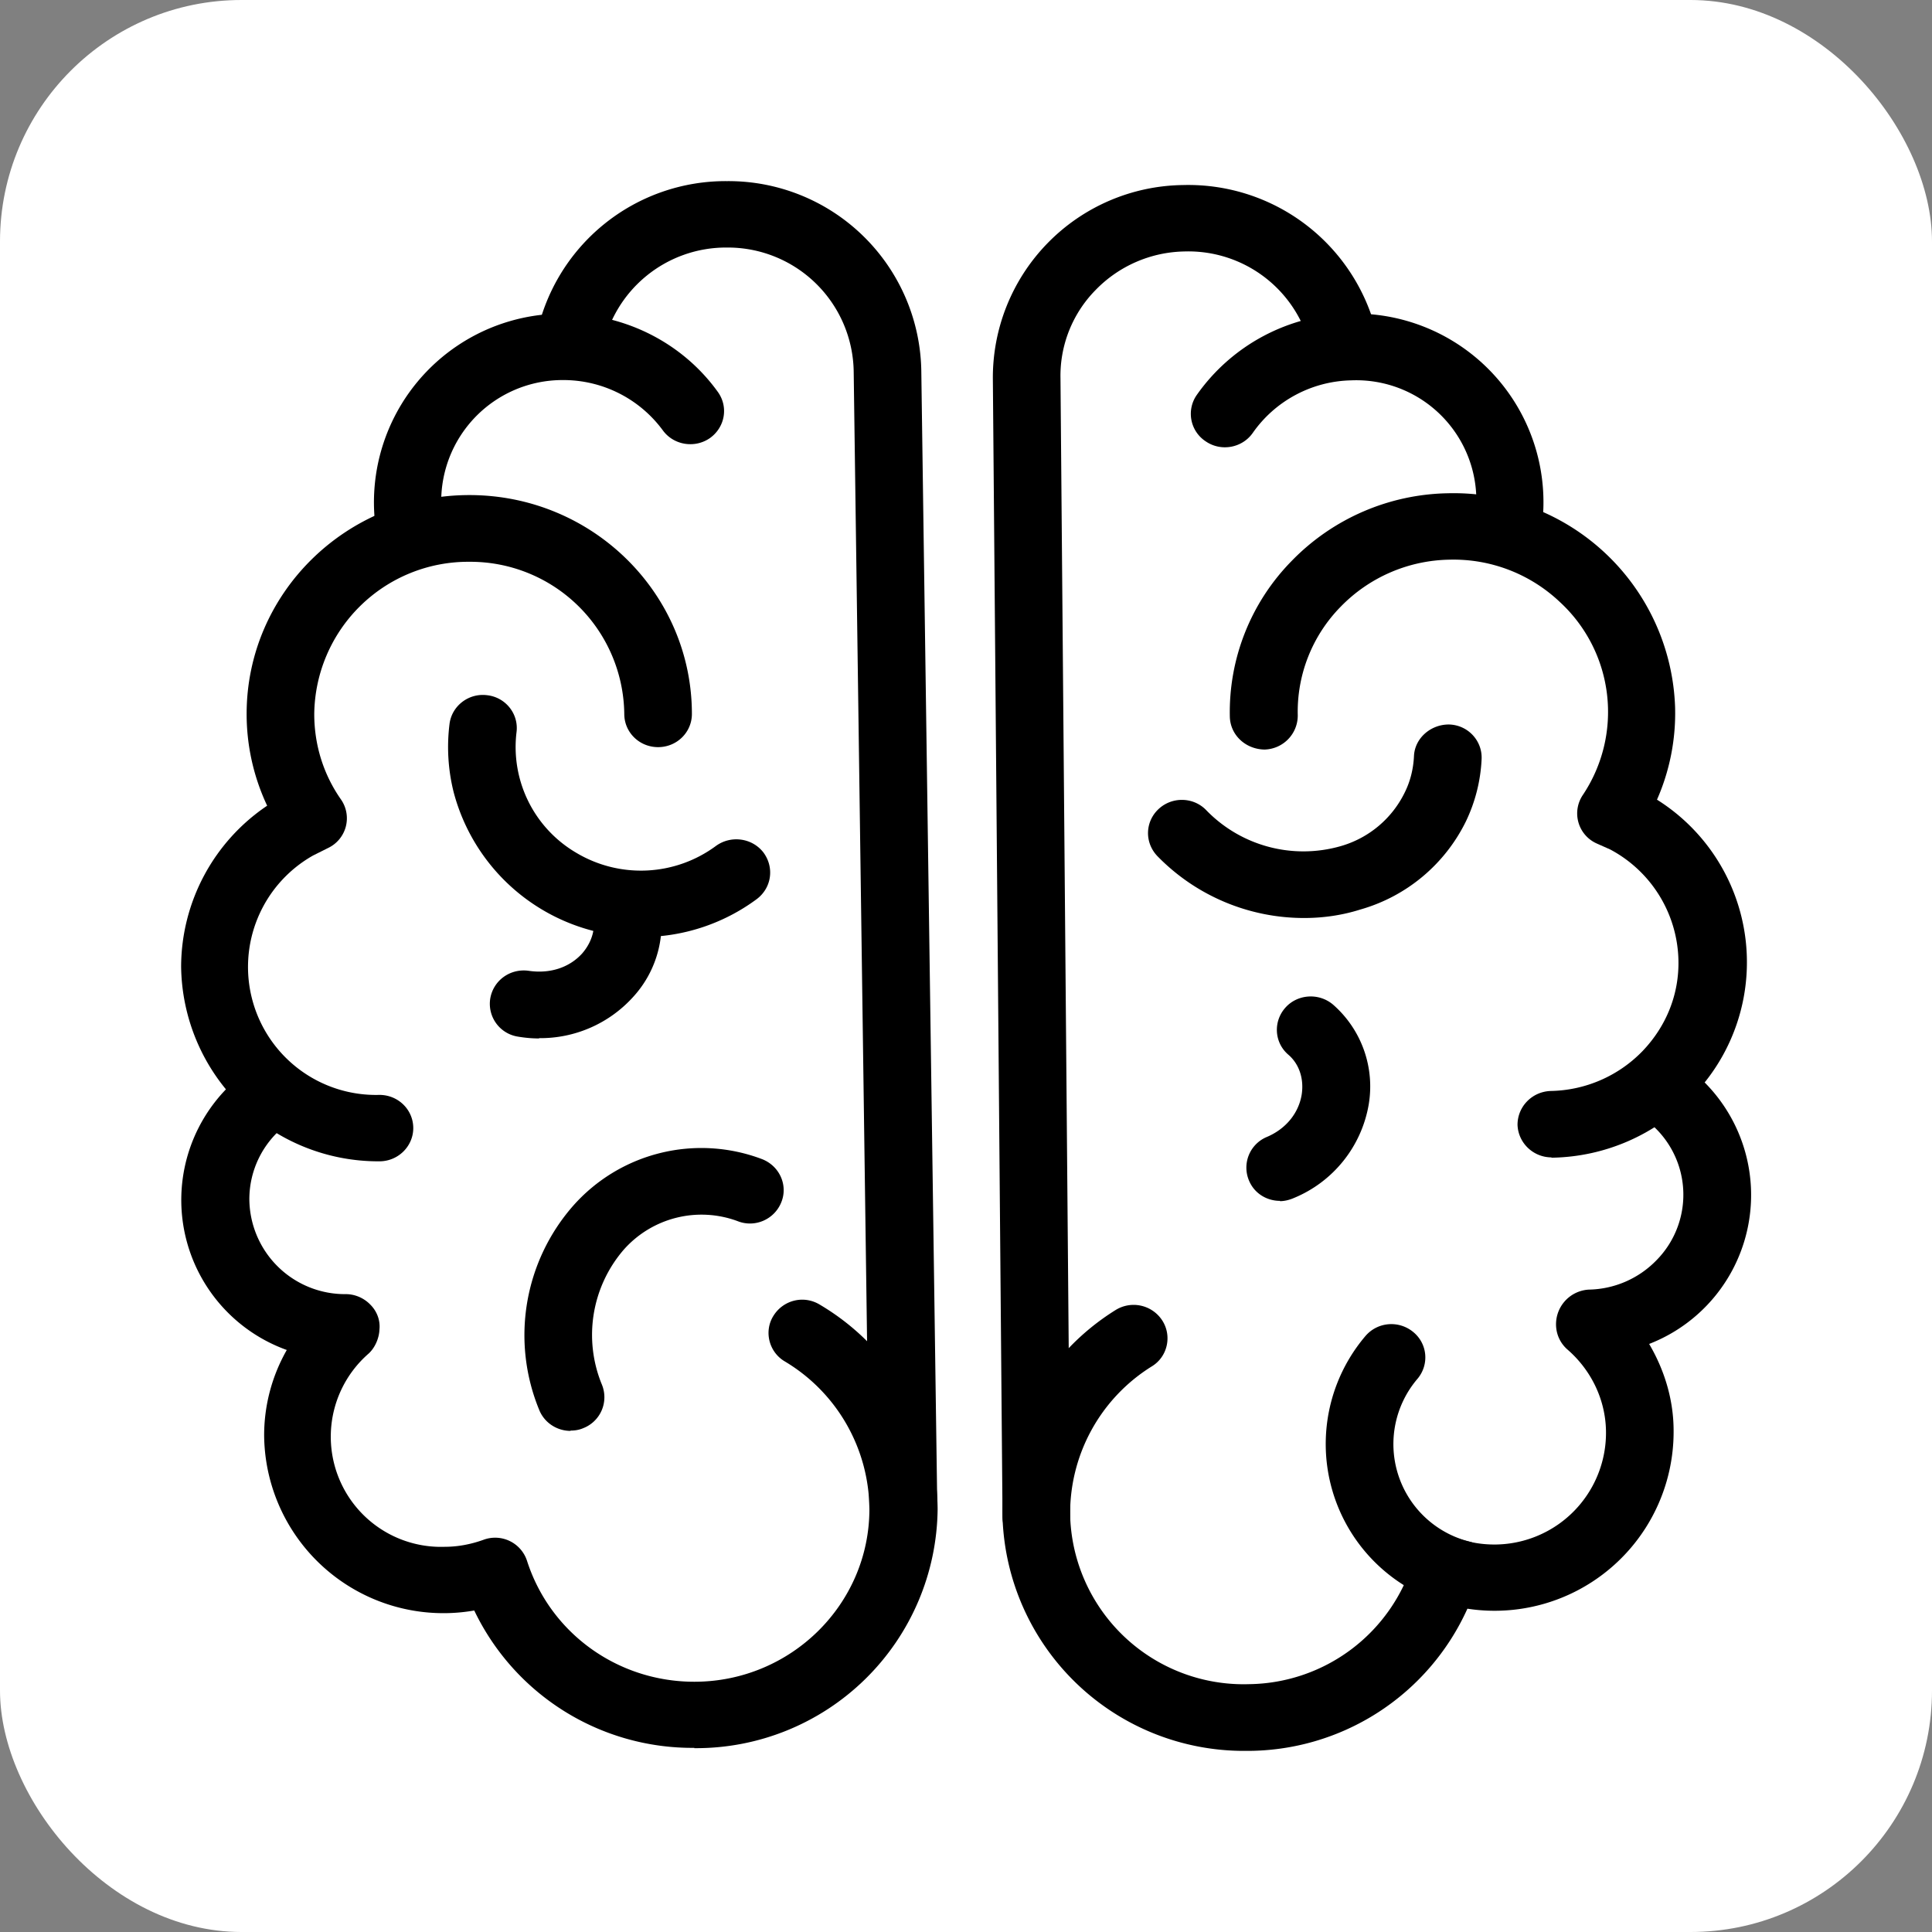 <svg className="brain" xmlns="http://www.w3.org/2000/svg" viewBox="0 0 64 64">
  <rect x="0" y="0" width="64" height="64" fill="#808080" stroke="none"/>
  <rect width="64" height="64" rx="8" fill="white" />
  <path d="M23 57.9a8.01 8.01 0 01-7.29-4.55 5.94 5.94 0 01-6.96-5.8c0-1 .26-1.97.75-2.83a5.28 5.28 0 01-1.4-9.18c.48-.38 1.19-.3 1.57.18.38.47.3 1.17-.19 1.54a3.1 3.1 0 00-1.22 2.47 3.17 3.17 0 003.2 3.14c.3 0 .6.13.81.35.22.22.33.52.3.82-.01.29-.15.61-.36.8a3.65 3.65 0 002.52 6.4c.43 0 .86-.08 1.28-.23a1.11 1.11 0 011.45.7c.77 2.39 3 4 5.54 4 3.2 0 5.8-2.57 5.8-5.72A5.74 5.74 0 0026 45.1c-.53-.31-.7-1-.38-1.51.32-.52 1-.7 1.54-.37a7.94 7.94 0 013.9 6.77A8 8 0 0123 57.91z" />
  <path d="M12.57 38.47A6.53 6.53 0 016 32.01a6.45 6.45 0 012.85-5.32 7.12 7.12 0 01-.68-3.04c0-4 3.3-7.25 7.38-7.25s7.37 3.26 7.37 7.25c0 .61-.5 1.1-1.12 1.1s-1.12-.49-1.12-1.1a5.1 5.1 0 00-5.13-5.04 5.1 5.1 0 00-5.14 5.04c0 1.02.3 2 .89 2.84a1.09 1.09 0 01-.43 1.6l-.5.25a4.24 4.24 0 002.2 7.93c.62 0 1.12.49 1.12 1.1 0 .6-.5 1.1-1.12 1.1z" />
  <path d="M13.6 18.7c-.53 0-1-.36-1.1-.88a6.25 6.25 0 016.17-7.43c2.02 0 3.93.96 5.1 2.58.37.5.25 1.18-.25 1.54-.5.35-1.2.24-1.56-.25a4.09 4.09 0 00-3.3-1.67 4.02 4.02 0 00-3.97 4.79 1.1 1.1 0 01-1.1 1.32z" />
  <path d="M29.92 51.1c-.6 0-1.1-.49-1.12-1.1l-.52-37.66a4.17 4.17 0 00-4.2-4.14 4.17 4.17 0 00-4.12 3.36c-.11.6-.7 1-1.3.89a1.1 1.1 0 01-.9-1.29A6.4 6.4 0 0124.09 6a6.39 6.39 0 016.43 6.33l.53 37.65c0 .6-.5 1.1-1.11 1.11h-.02z" />
  <path d="M21.23 31.04a6.44 6.44 0 01-6.2-4.79 6.16 6.16 0 01-.14-2.26c.07-.6.63-1.04 1.25-.96.61.07 1.05.62.97 1.23a4.06 4.06 0 001.98 3.99 4.18 4.18 0 004.63-.23c.5-.36 1.2-.26 1.57.22.37.5.27 1.18-.23 1.55a6.4 6.4 0 01-3.83 1.25z" />
  <path d="M17.86 34.4c-.23 0-.46-.02-.7-.06a1.1 1.1 0 01-.92-1.26c.1-.6.66-1.01 1.28-.92.69.1 1.33-.1 1.76-.57.35-.4.48-.9.34-1.35a1.1 1.1 0 01.77-1.36c.6-.17 1.22.17 1.39.75a3.58 3.58 0 01-.82 3.41 4.14 4.14 0 01-3.1 1.35zM42.4 39.78c-.43 0-.84-.24-1.02-.66a1.1 1.1 0 01.57-1.45c.65-.27 1.07-.8 1.17-1.41.08-.52-.08-1.01-.44-1.32-.47-.4-.51-1.1-.1-1.56.4-.45 1.11-.5 1.58-.1a3.6 3.6 0 011.18 3.31 4.1 4.1 0 01-2.49 3.1c-.14.06-.3.1-.45.1zM18.9 47.4c-.45 0-.87-.27-1.04-.7a6.5 6.5 0 011.12-6.75 5.67 5.67 0 016.27-1.55c.58.23.86.87.63 1.43-.23.57-.88.85-1.45.62a3.44 3.44 0 00-3.77.95 4.32 4.32 0 00-.72 4.47 1.1 1.1 0 01-.62 1.44c-.14.06-.28.08-.42.08zM41.26 58a8 8 0 01-8.05-7.74 7.94 7.94 0 013.74-6.86 1.13 1.13 0 011.55.34c.33.51.18 1.2-.34 1.52a5.73 5.73 0 00-2.71 4.95 5.75 5.75 0 005.93 5.58 5.76 5.76 0 005.44-4.1c.09-.3.3-.54.56-.68.27-.13.6-.16.88-.06a3.7 3.7 0 004.94-3.56c-.02-1.03-.49-2-1.27-2.68a1.1 1.1 0 01-.38-.74 1.15 1.15 0 011.08-1.25 3.2 3.2 0 002.24-.97 3.09 3.09 0 00-.39-4.68c-.5-.37-.6-1.06-.22-1.55a1.13 1.13 0 011.57-.21 5.29 5.29 0 01-1.2 9.21c.5.85.8 1.82.81 2.82a5.93 5.93 0 01-6.83 5.95A8 8 0 0141.26 58z" />
  <path d="M51.4 38.34c-.61 0-1.11-.48-1.13-1.08 0-.6.48-1.1 1.1-1.12a4.34 4.34 0 003.03-1.31c.8-.83 1.23-1.9 1.2-3.04a4.26 4.26 0 00-2.26-3.65l-.45-.2a1.09 1.09 0 01-.46-1.6 4.95 4.95 0 00-.76-6.4 5.12 5.12 0 00-3.66-1.4 5.14 5.14 0 00-3.6 1.56 4.96 4.96 0 00-1.42 3.6c0 .61-.48 1.11-1.1 1.13-.62-.01-1.13-.47-1.15-1.08a7.14 7.14 0 012.05-5.17 7.39 7.39 0 015.17-2.24 7.34 7.34 0 017.53 7.1 7.11 7.11 0 01-.6 3.05 6.36 6.36 0 011.14 9.86 6.58 6.58 0 01-4.61 2h-.03z" />
  <path d="M49.94 18.6c-.07 0-.14 0-.2-.02a1.1 1.1 0 01-.9-1.28 3.98 3.98 0 00-4.09-4.7c-1.3.03-2.51.68-3.25 1.74-.35.5-1.05.63-1.56.28a1.09 1.09 0 01-.3-1.53 6.34 6.34 0 015.07-2.7 6.25 6.25 0 016.33 7.3c-.1.54-.57.91-1.1.91z" />
  <path d="M34.33 51.34c-.62 0-1.12-.49-1.12-1.1l-.32-37.66a6.38 6.38 0 016.3-6.45 6.42 6.42 0 016.44 5.02 1.12 1.12 0 01-2.2.45 4.16 4.16 0 00-4.2-3.27A4.2 4.2 0 0036.3 9.6a4.05 4.05 0 00-1.17 2.94l.32 37.69c0 .6-.5 1.1-1.11 1.1h-.01z" />
  <path d="M43.2 30.41a6.78 6.78 0 01-4.86-2.05c-.43-.45-.41-1.14.04-1.56.45-.42 1.16-.4 1.58.04a4.48 4.48 0 004.45 1.19 3.4 3.4 0 002.12-1.77c.19-.38.29-.79.31-1.22.03-.6.57-1.05 1.17-1.04.62.02 1.1.54 1.07 1.15a5.32 5.32 0 01-.52 2.06 5.6 5.6 0 01-3.5 2.92c-.6.19-1.23.28-1.86.28zM48.4 53.23c-.1 0-.2-.01-.3-.04a5.52 5.52 0 01-2.87-8.93c.4-.47 1.1-.53 1.58-.14s.54 1.08.15 1.55a3.33 3.33 0 001.73 5.4 1.1 1.1 0 01-.3 2.16z" />
</svg>